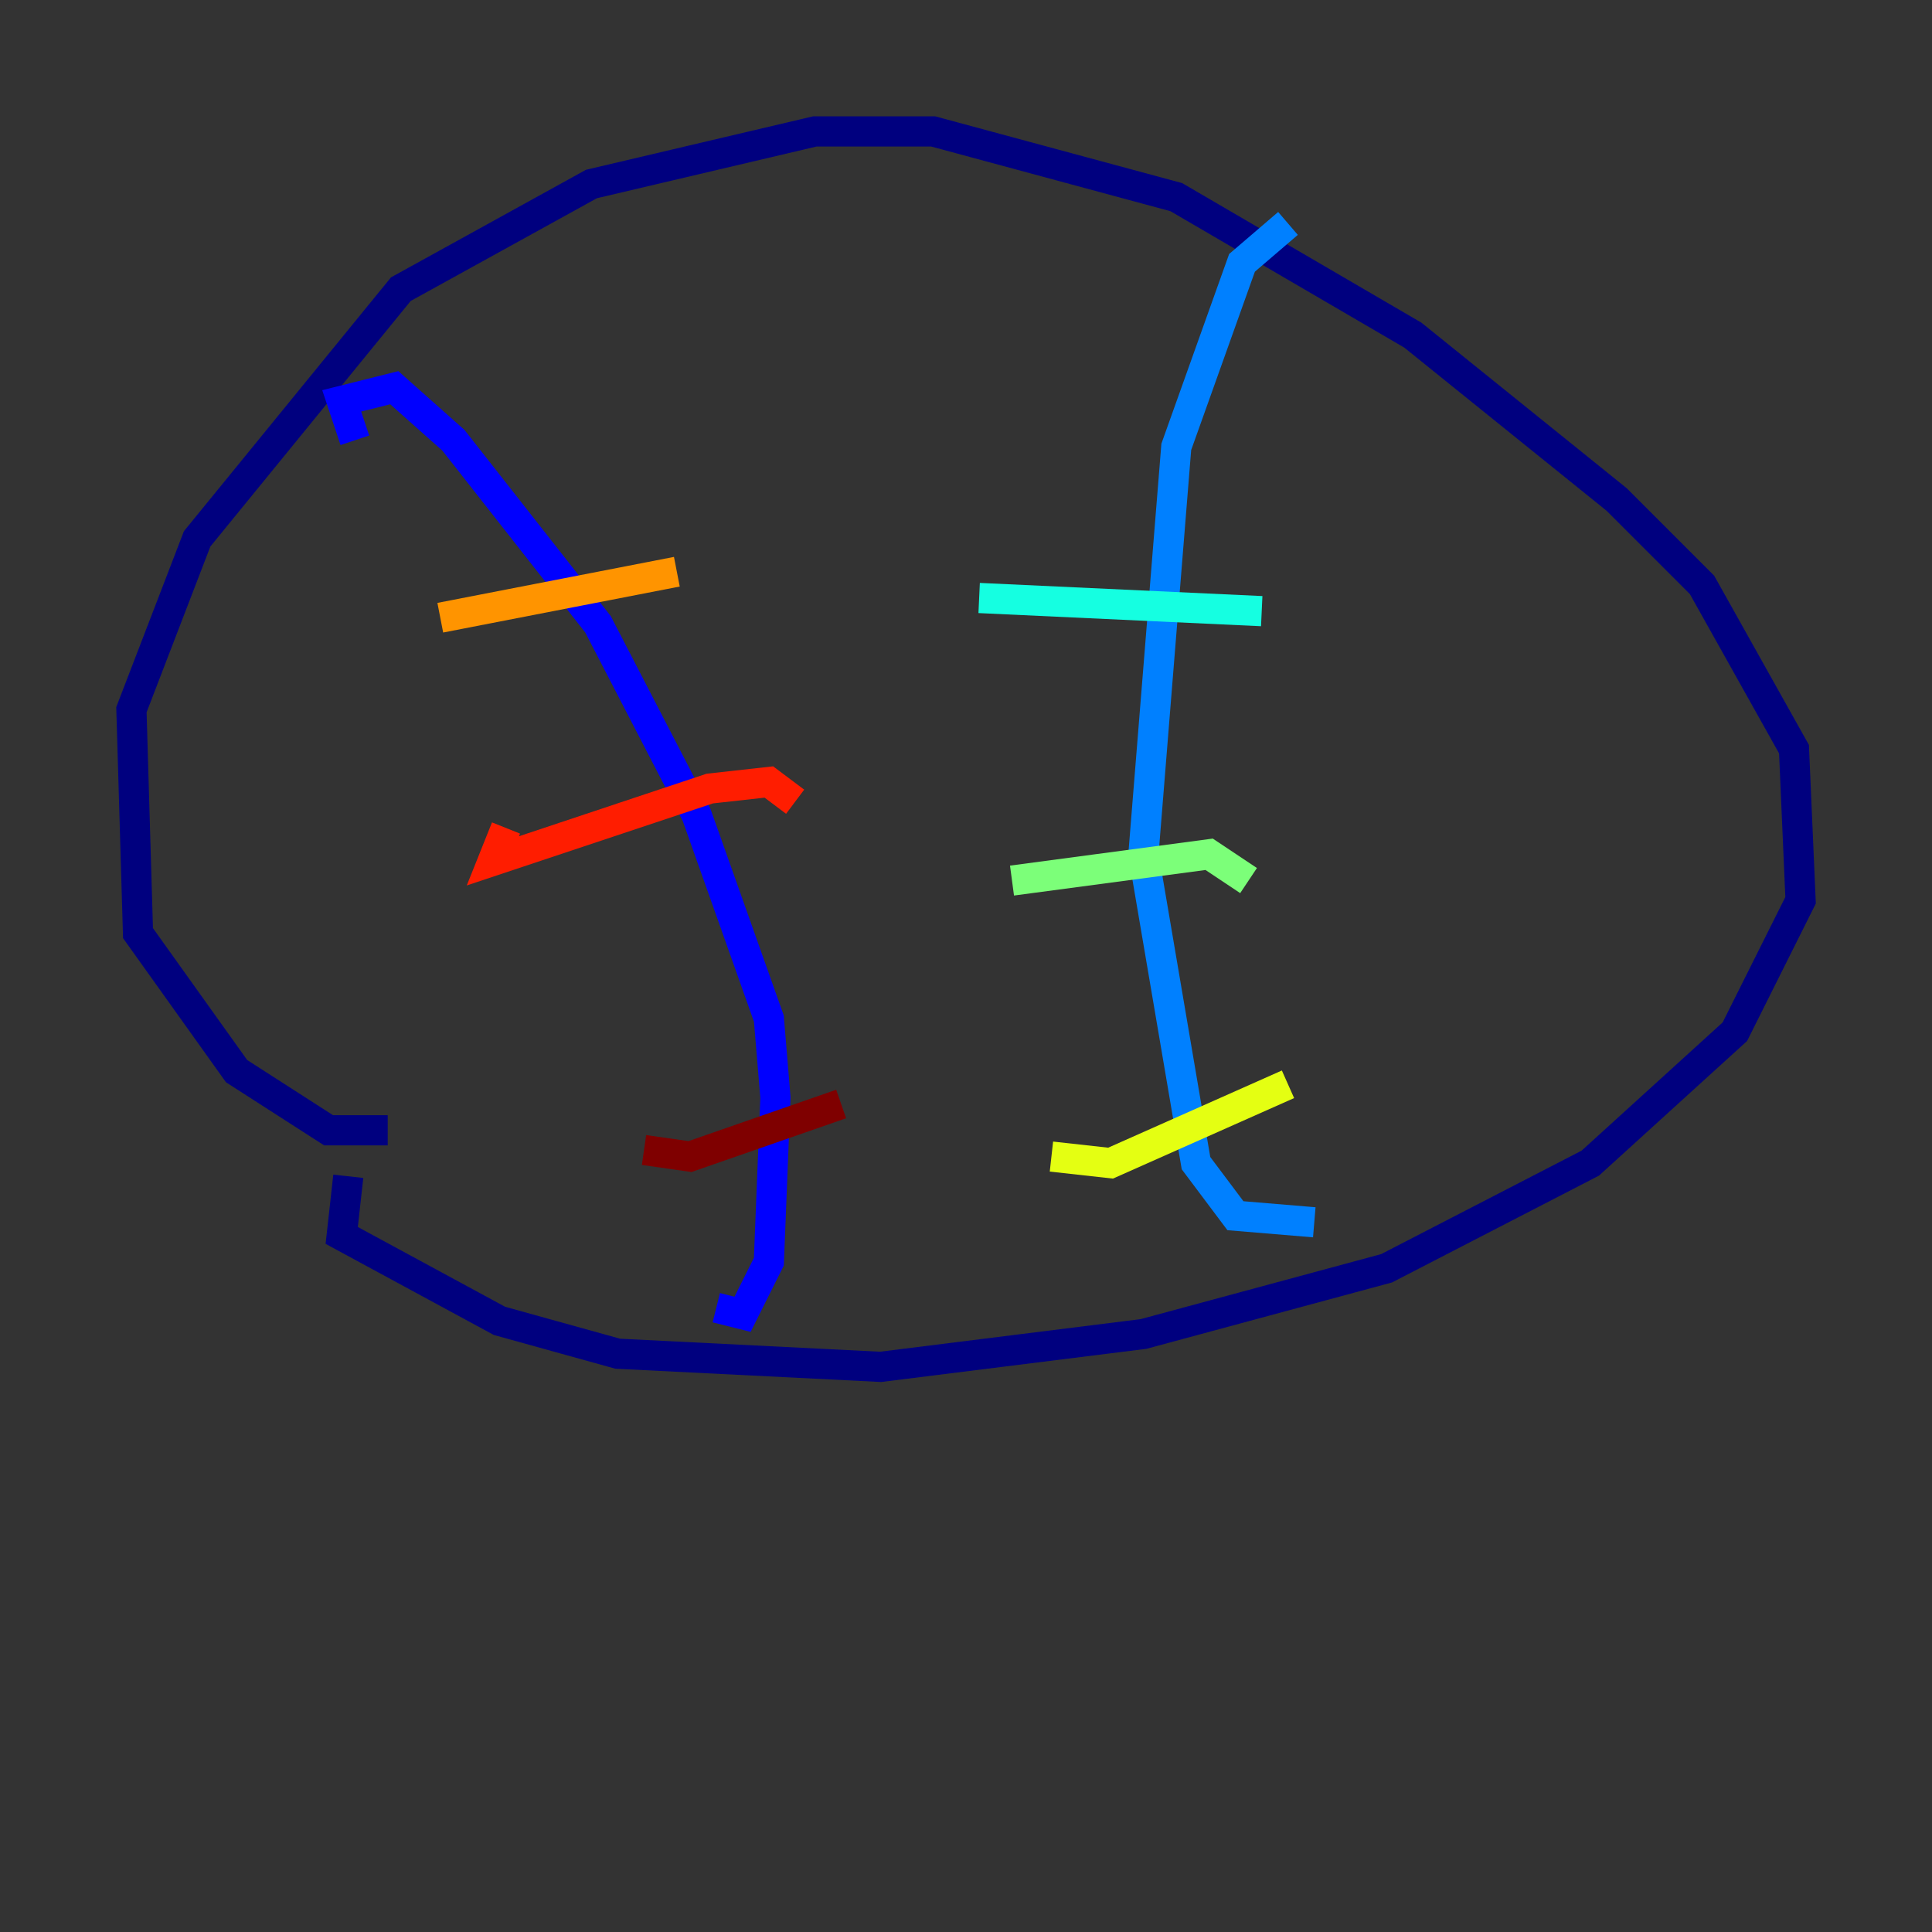 <?xml version="1.0" encoding="utf-8" ?>
<svg baseProfile="tiny" height="128" version="1.2" viewBox="0,0,128,128" width="128" xmlns="http://www.w3.org/2000/svg" xmlns:ev="http://www.w3.org/2001/xml-events" xmlns:xlink="http://www.w3.org/1999/xlink"><rect x="0" y="0" width="128" height="128" fill="#333333" stroke="none"/><defs /><polyline fill="none" points="25.687,74.884 21.769,74.884 15.674,70.966 9.143,61.823 8.707,47.02 13.061,35.701 26.558,19.157 39.184,12.191 53.986,8.707 61.823,8.707 77.932,13.061 93.605,22.204 107.102,33.088 112.762,38.748 118.857,49.633 119.293,59.646 114.939,68.354 105.361,77.061 91.864,84.027 75.755,88.381 58.34,90.558 40.925,89.687 33.088,87.51 22.64,81.85 23.075,77.932" stroke="#00007f" stroke-width="2" /><polyline fill="none" points="23.51,29.17 22.64,26.558 26.122,25.687 30.041,29.17 39.619,41.361 46.15,53.986 50.939,67.483 51.374,72.707 50.939,83.592 49.197,87.075 47.456,86.639" stroke="#0000ff" stroke-width="2" /><polyline fill="none" points="85.333,14.803 82.286,17.415 77.932,29.605 75.755,56.599 79.238,77.061 81.85,80.544 87.075,80.98" stroke="#0080ff" stroke-width="2" /><polyline fill="none" points="64.871,39.619 83.592,40.49" stroke="#15ffe1" stroke-width="2" /><polyline fill="none" points="67.048,58.34 80.109,56.599 82.721,58.34" stroke="#7cff79" stroke-width="2" /><polyline fill="none" points="69.66,76.626 73.578,77.061 85.333,71.837" stroke="#e4ff12" stroke-width="2" /><polyline fill="none" points="29.17,40.925 44.843,37.878" stroke="#ff9400" stroke-width="2" /><polyline fill="none" points="33.524,54.857 32.653,57.034 47.02,52.245 50.939,51.809 52.68,53.116" stroke="#ff1d00" stroke-width="2" /><polyline fill="none" points="42.667,76.191 45.714,76.626 55.728,73.143" stroke="#7f0000" stroke-width="2" /></svg>